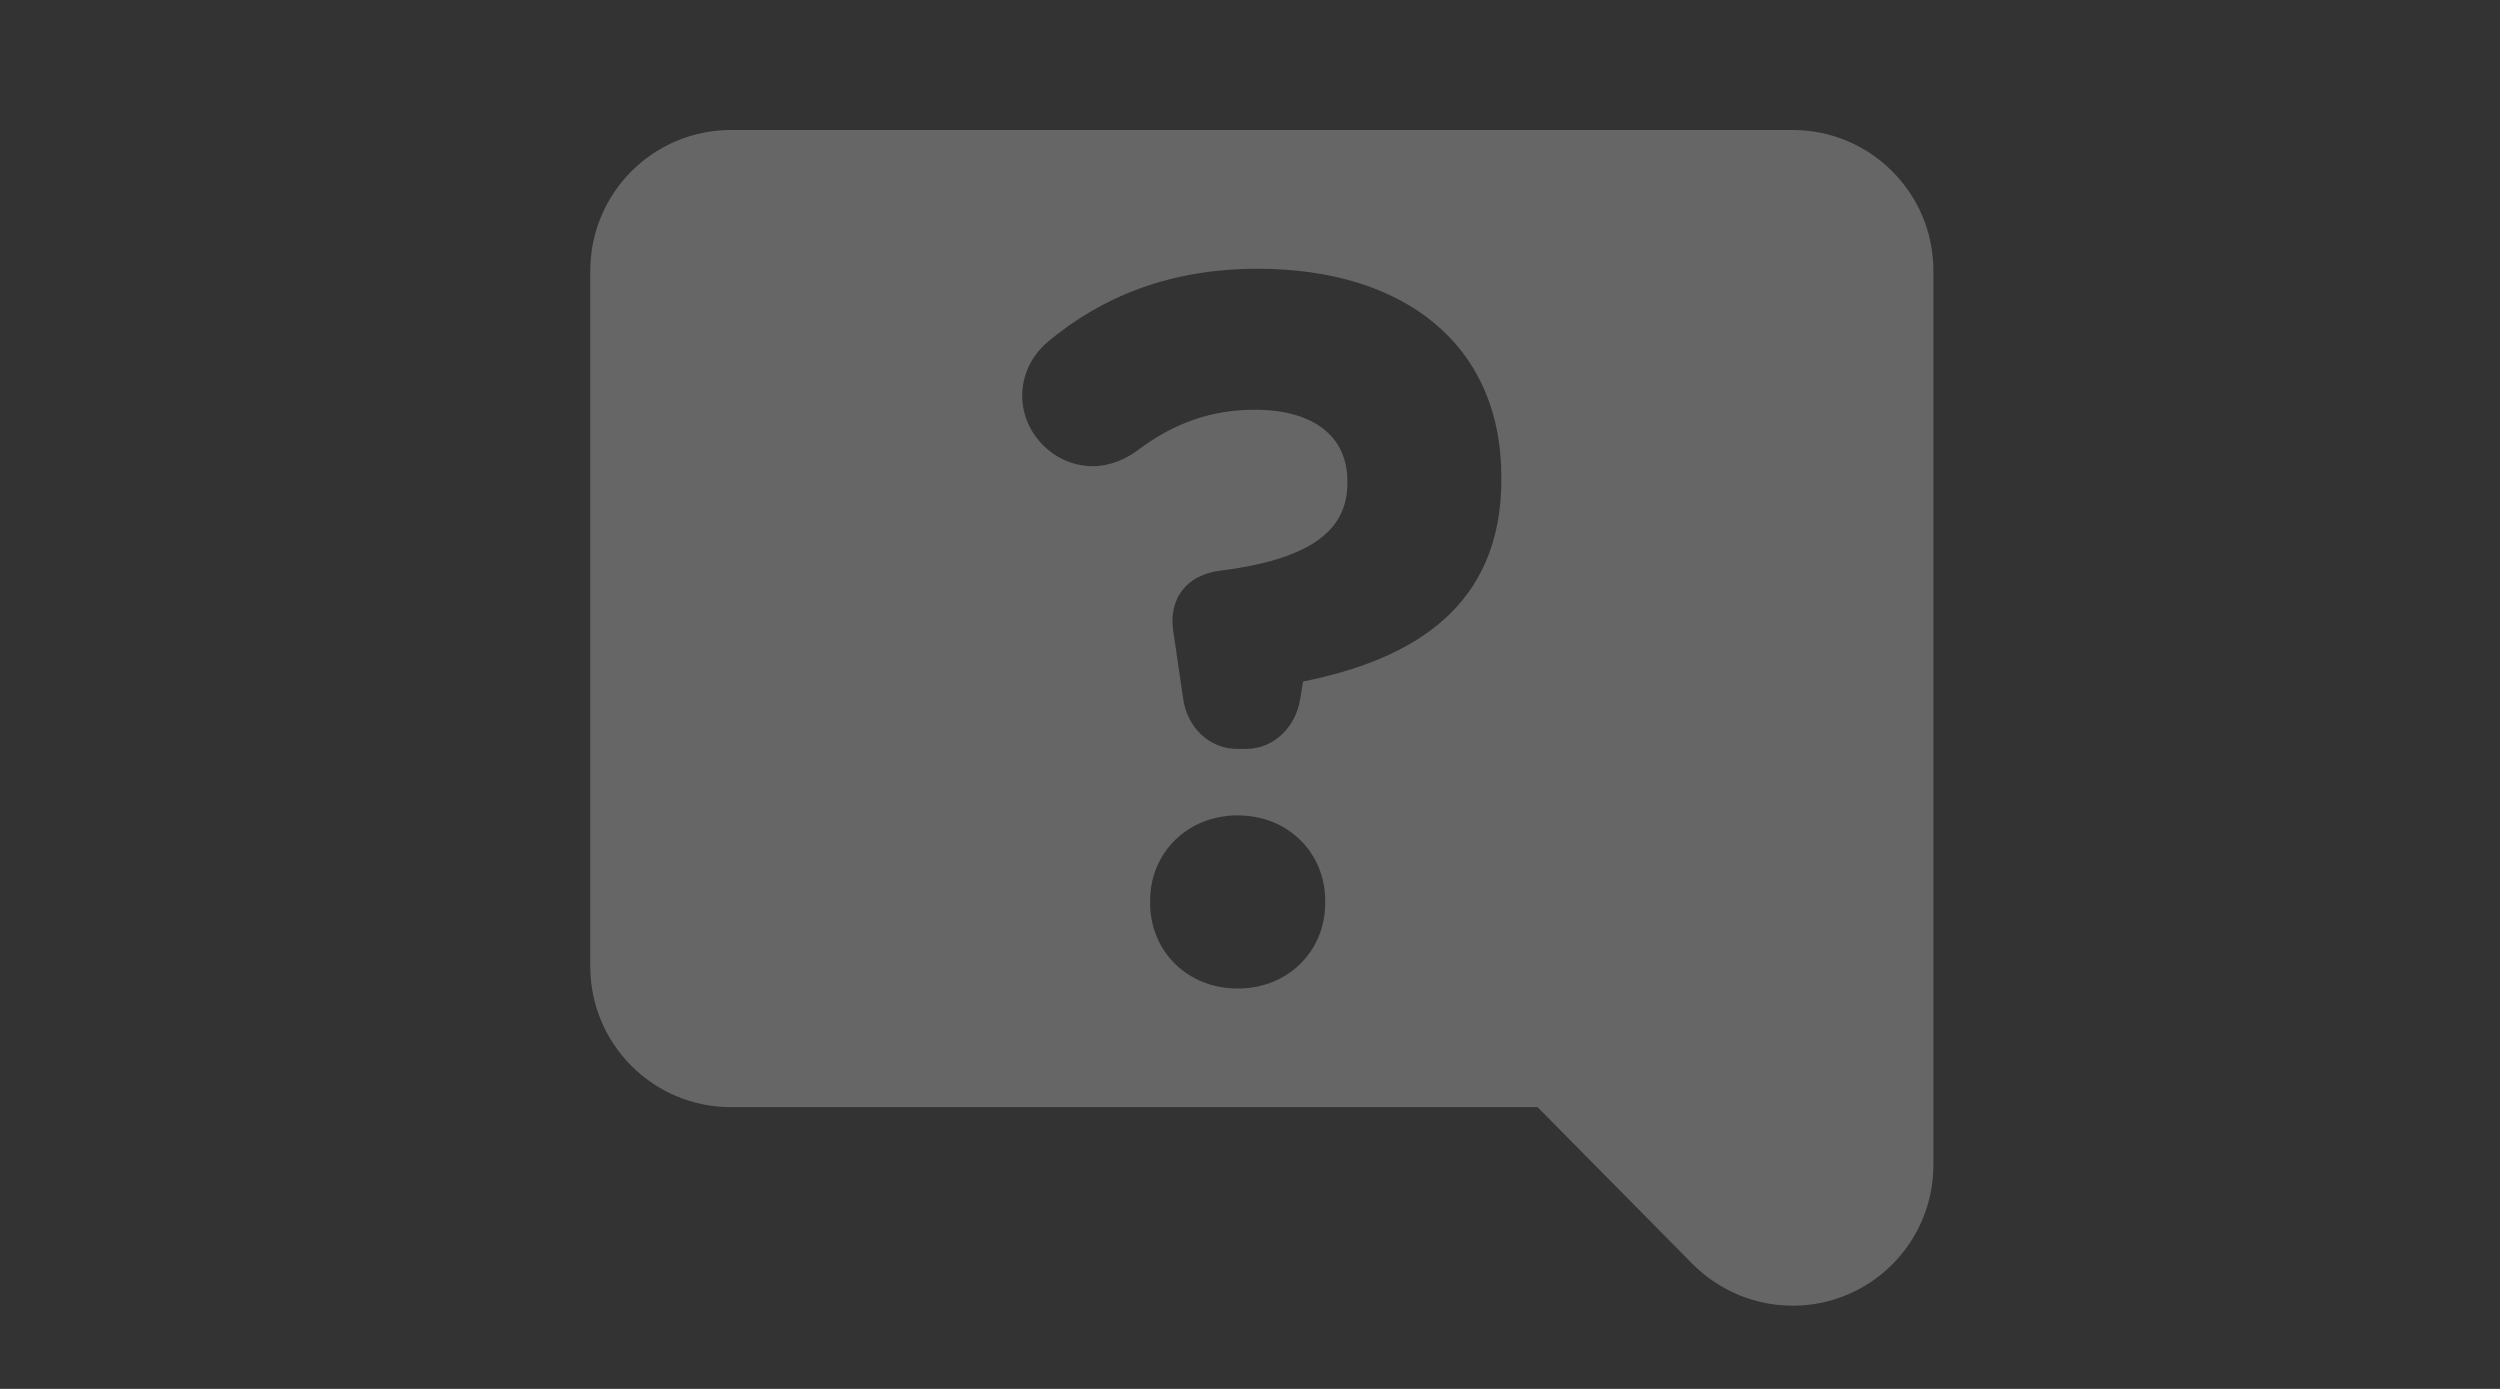 <?xml version="1.0" encoding="UTF-8"?>
<svg width="72px" height="40px" viewBox="0 0 72 40" version="1.1" xmlns="http://www.w3.org/2000/svg" xmlns:xlink="http://www.w3.org/1999/xlink">
    <rect x="0" y="0" width="72" height="40" fill="#333333" stroke="none"/>
    <!-- Generator: Sketch 61.1 (89650) - https://sketch.com -->
    <title>Quiz</title>
    <desc>Created with Sketch.</desc>
    <g id="Quiz" stroke="none" stroke-width="1" fill="none" fill-rule="evenodd" opacity="0.25">
        <g id="doubt-(1)" transform="translate(17, 3)" fill="#FFFFFF" fill-rule="nonzero">
            <path d="M34.627,0.744 L4.054,0.744 C1.814,0.744 0,2.559 0,4.798 L0,24.833 C0,27.073 1.815,28.886 4.054,28.886 L27.282,28.886 L31.744,33.401 C32.522,34.186 33.567,34.604 34.629,34.604 C35.146,34.604 35.671,34.506 36.169,34.301 C37.689,33.676 38.682,32.195 38.682,30.551 L38.682,4.798 C38.682,2.558 36.867,0.744 34.627,0.744 Z M21.167,23.004 C21.167,24.396 20.094,25.47 18.646,25.47 C17.196,25.47 16.123,24.396 16.123,23.004 L16.123,22.947 C16.123,21.557 17.197,20.483 18.646,20.483 C20.094,20.483 21.167,21.557 21.167,22.947 L21.167,23.004 Z M26.24,10.803 C26.24,14.482 23.688,15.992 20.528,16.628 L20.442,17.149 C20.324,17.902 19.718,18.57 18.877,18.57 L18.646,18.57 C17.805,18.57 17.196,17.929 17.079,17.149 L16.79,15.178 C16.645,14.221 17.196,13.555 18.124,13.438 C20.645,13.12 21.805,12.336 21.805,10.915 L21.805,10.86 C21.805,9.557 20.819,8.801 19.137,8.801 C17.891,8.801 16.818,9.178 15.775,9.961 C15.427,10.222 14.963,10.426 14.471,10.426 C13.369,10.426 12.44,9.497 12.44,8.396 C12.44,7.843 12.672,7.265 13.194,6.83 C14.731,5.553 16.673,4.74 19.224,4.74 C23.398,4.74 26.239,6.888 26.239,10.744 L26.239,10.803 L26.24,10.803 L26.24,10.803 Z" id="Shape"></path>
        </g>
    </g>
</svg>
